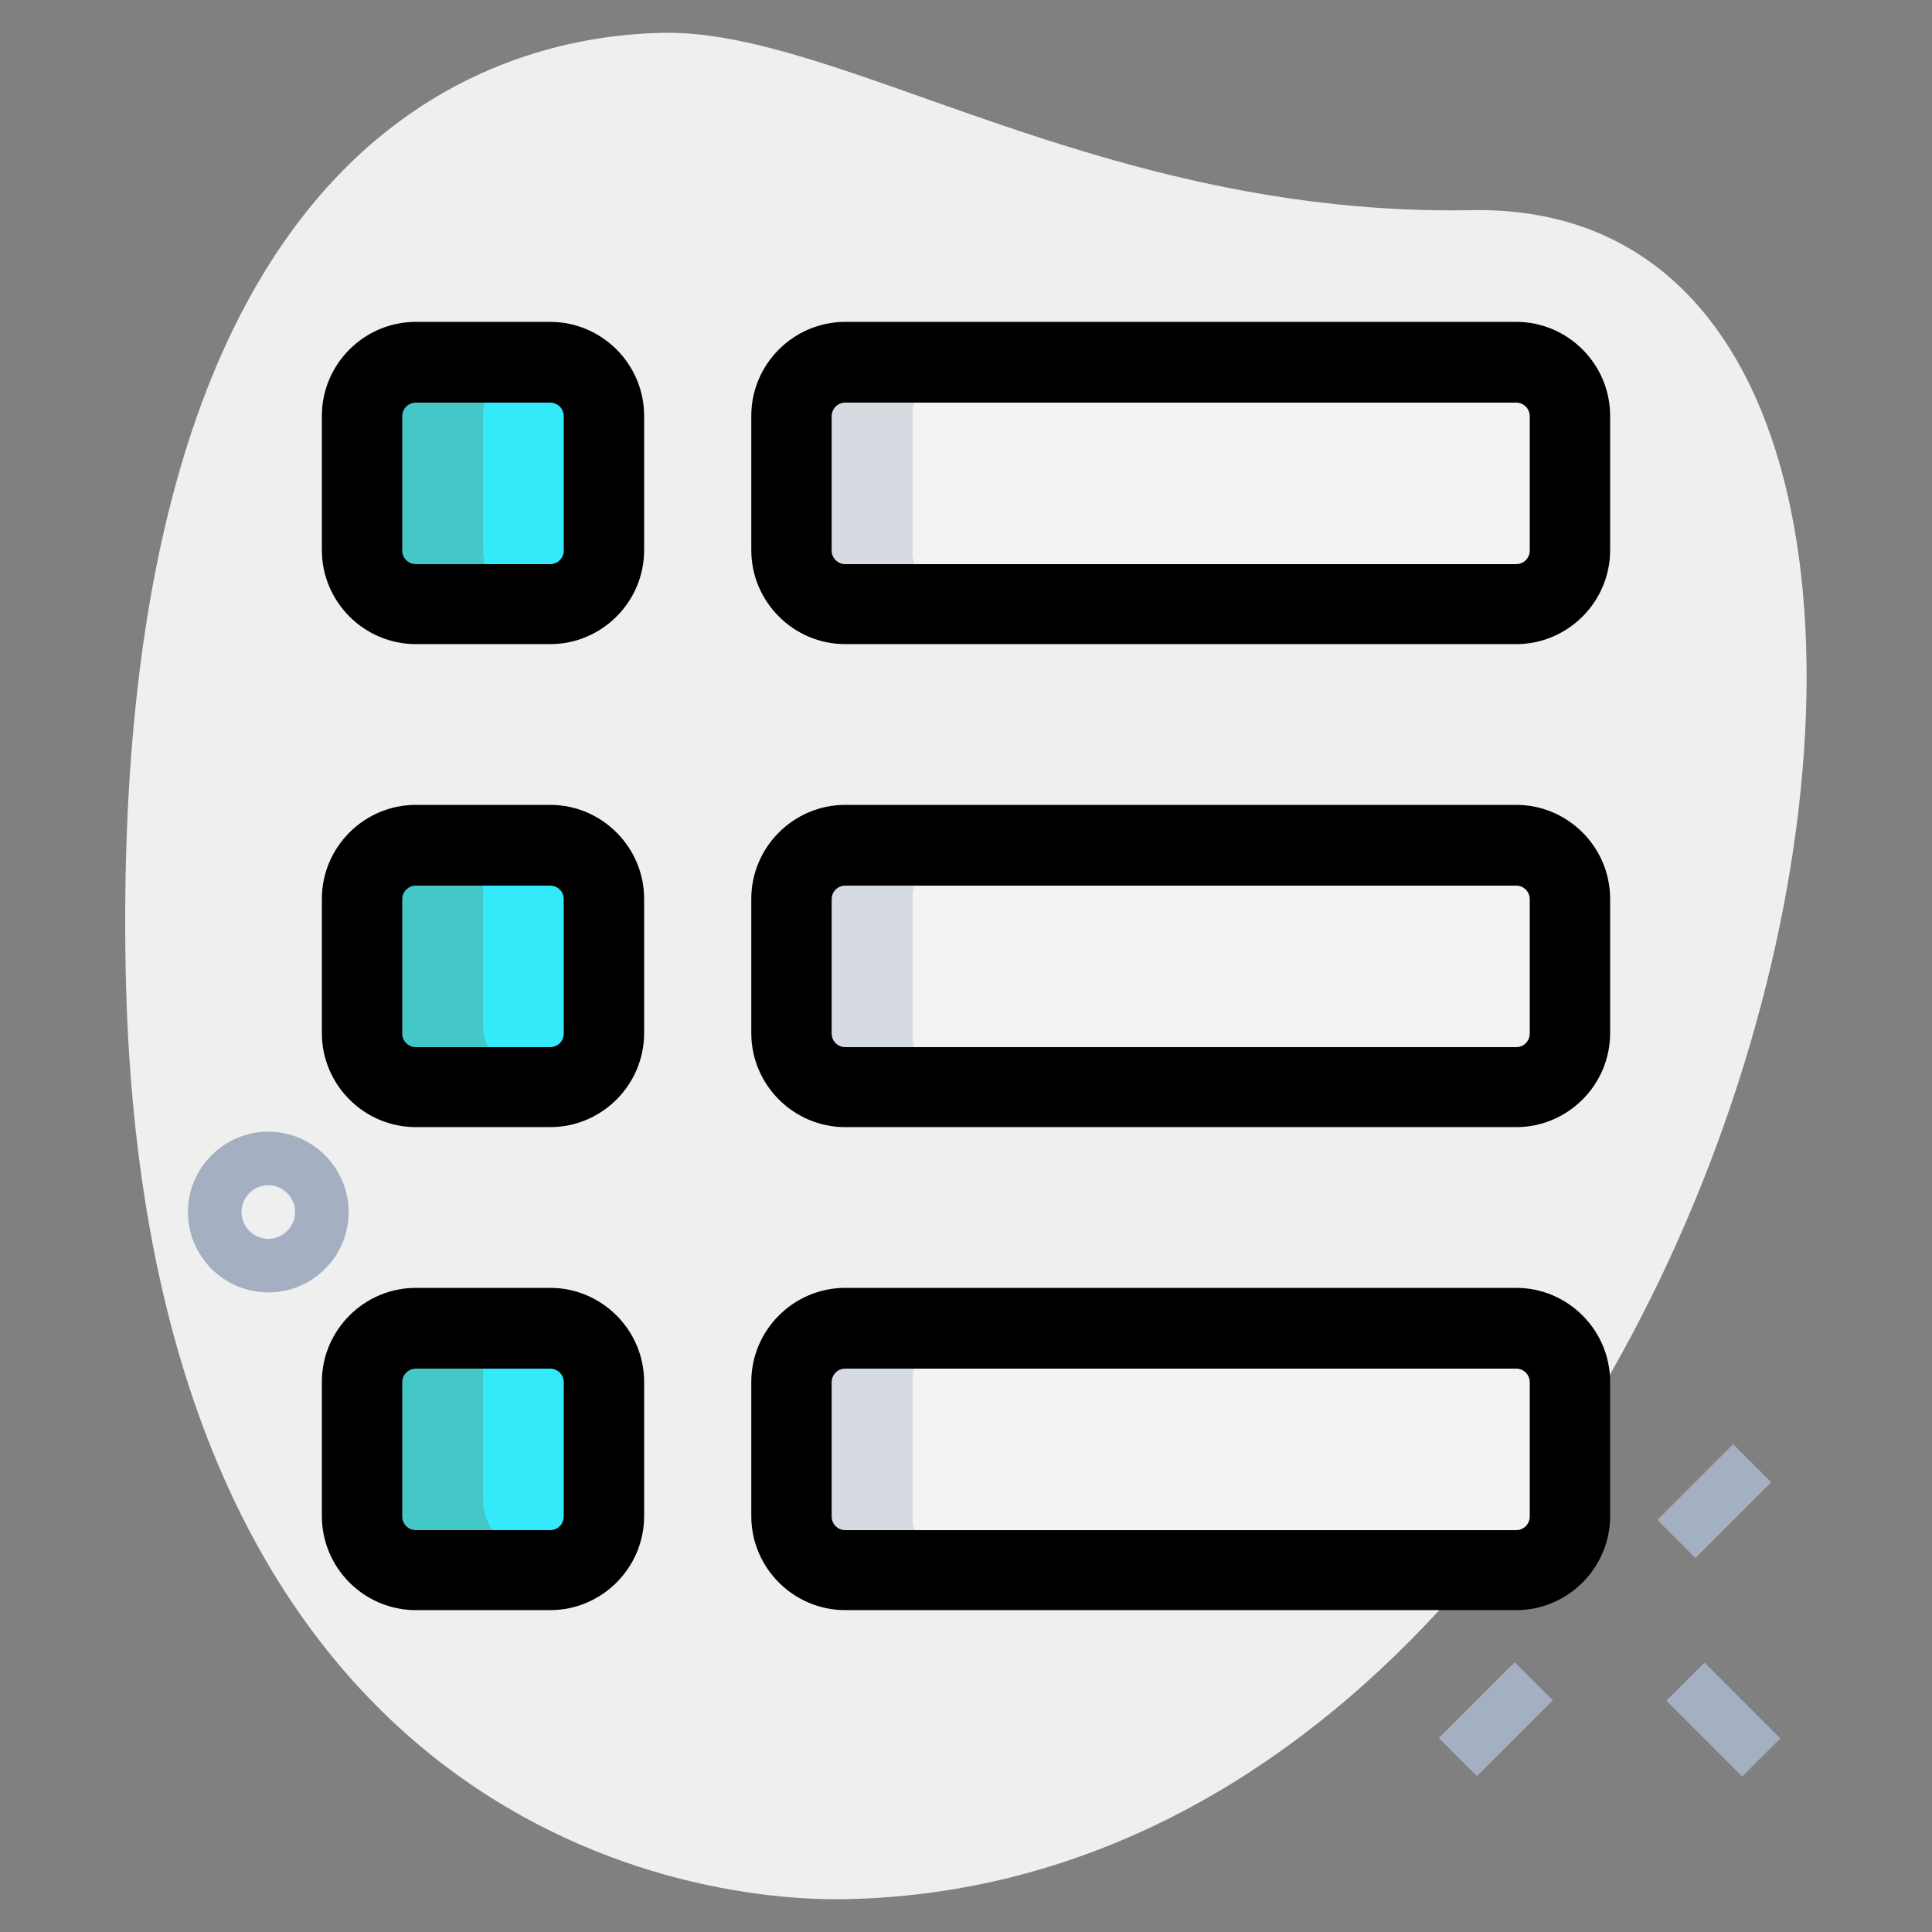 <?xml version="1.0" encoding="utf-8"?>
<!-- Generator: Adobe Illustrator 23.1.0, SVG Export Plug-In . SVG Version: 6.00 Build 0)  -->
<svg version="1.1" id="Layer_1" xmlns="http://www.w3.org/2000/svg" xmlns:xlink="http://www.w3.org/1999/xlink" x="0px" y="0px"
	 viewBox="0 0 512 512" style="enable-background:new 0 0 512 512;" xml:space="preserve">
<rect x="0" y="0" width="512" height="512" fill="#808080" stroke="none"/>
<style type="text/css">
	.st0{fill:#EFEFEF;}
	.st1{fill:#A4AFC1;}
	.st2{fill:#F3F3F1;}
	.st3{fill:#D5DBE1;}
	.st4{fill:#34E9FA;}
	.st5{fill:#44C7C7;}
</style>
<g id="BG">
	<g>
		<path class="st0" d="M389.9,55.7c-98.3,1.8-166.9-47.9-214.2-47c-47.4,0.9-146.4,30-142.4,248s138.6,247.5,190.7,246.6
			C468.2,498.7,564.1,52.4,389.9,55.7z"/>
	</g>
</g>
<g id="Color">
	<g>
		<g>
			<path class="st1" d="M441.6,450.7l10.1-10.1l20.1,20.1l-10.1,10.1L441.6,450.7z"/>
		</g>
		<g>
			<path class="st1" d="M381.3,460.6l20.1-20.1l10.1,10.1l-20.1,20.1L381.3,460.6z"/>
		</g>
		<g>
			<path class="st1" d="M439.2,402.8l20.1-20.1l10.1,10.1l-20.1,20.1L439.2,402.8z"/>
		</g>
	</g>
	<g>
		<path class="st1" d="M71.1,342.5c-11.8,0-21.3-9.6-21.3-21.3s9.6-21.3,21.3-21.3s21.3,9.6,21.3,21.3S82.9,342.5,71.1,342.5z
			 M71.1,314.1c-3.9,0-7.1,3.2-7.1,7.1s3.2,7.1,7.1,7.1c3.9,0,7.1-3.2,7.1-7.1S75,314.1,71.1,314.1z"/>
	</g>
	<g>
		<path class="st2" d="M401.8,160H224c-7.9,0-14.2-6.4-14.2-14.2v-35.6c0-7.9,6.4-14.2,14.2-14.2h177.8c7.9,0,14.2,6.4,14.2,14.2
			v35.6C416,153.6,409.6,160,401.8,160z"/>
	</g>
	<g>
		<path class="st2" d="M401.8,288H224c-7.9,0-14.2-6.4-14.2-14.2v-35.6c0-7.9,6.4-14.2,14.2-14.2h177.8c7.9,0,14.2,6.4,14.2,14.2
			v35.6C416,281.6,409.6,288,401.8,288z"/>
	</g>
	<g>
		<path class="st2" d="M401.8,416H224c-7.9,0-14.2-6.4-14.2-14.2v-35.6c0-7.9,6.4-14.2,14.2-14.2h177.8c7.9,0,14.2,6.4,14.2,14.2
			v35.6C416,409.6,409.6,416,401.8,416z"/>
	</g>
	<g>
		<path class="st3" d="M241.8,145.8v-35.6c0-7.9,6.4-14.2,14.2-14.2h-32c-7.9,0-14.2,6.4-14.2,14.2v35.6c0,7.9,6.4,14.2,14.2,14.2
			h32C248.1,160,241.8,153.6,241.8,145.8z"/>
	</g>
	<g>
		<path class="st3" d="M241.8,273.8v-35.6c0-7.9,6.4-14.2,14.2-14.2h-32c-7.9,0-14.2,6.4-14.2,14.2v35.6c0,7.9,6.4,14.2,14.2,14.2
			h32C248.1,288,241.8,281.6,241.8,273.8z"/>
	</g>
	<g>
		<path class="st3" d="M241.8,401.8v-35.6c0-7.9,6.4-14.2,14.2-14.2h-32c-7.9,0-14.2,6.4-14.2,14.2v35.6c0,7.9,6.4,14.2,14.2,14.2
			h32C248.1,416,241.8,409.6,241.8,401.8z"/>
	</g>
	<g>
		<path class="st4" d="M145.8,160h-35.6c-7.9,0-14.2-6.4-14.2-14.2v-35.6c0-7.9,6.4-14.2,14.2-14.2h35.6c7.9,0,14.2,6.4,14.2,14.2
			v35.6C160,153.6,153.6,160,145.8,160z"/>
	</g>
	<g>
		<path class="st5" d="M128,145.8v-35.6c0-7.9,6.4-14.2,14.2-14.2h-32c-7.9,0-14.2,6.4-14.2,14.2v35.6c0,7.9,6.4,14.2,14.2,14.2h32
			C134.4,160,128,153.6,128,145.8z"/>
	</g>
	<g>
		<path class="st4" d="M145.8,285.8h-35.6c-7.9,0-14.2-6.4-14.2-14.2V236c0-7.9,6.4-14.2,14.2-14.2h35.6c7.9,0,14.2,6.4,14.2,14.2
			v35.6C160,279.5,153.6,285.8,145.8,285.8z"/>
	</g>
	<g>
		<path class="st5" d="M128,271.6V236c0-7.9,6.4-14.2,14.2-14.2h-32c-7.9,0-14.2,6.4-14.2,14.2v35.6c0,7.9,6.4,14.2,14.2,14.2h32
			C134.4,285.8,128,279.5,128,271.6z"/>
	</g>
	<g>
		<path class="st4" d="M145.8,411.7h-35.6c-7.9,0-14.2-6.4-14.2-14.2v-35.6c0-7.9,6.4-14.2,14.2-14.2h35.6c7.9,0,14.2,6.4,14.2,14.2
			v35.6C160,405.3,153.6,411.7,145.8,411.7z"/>
	</g>
	<g>
		<path class="st5" d="M128,397.4v-35.6c0-7.9,6.4-14.2,14.2-14.2h-32c-7.9,0-14.2,6.4-14.2,14.2v35.6c0,7.9,6.4,14.2,14.2,14.2h32
			C134.4,411.7,128,405.3,128,397.4z"/>
	</g>
</g>
<g>
	<g>
		<path d="M145.8,170.7h-35.6c-13.7,0-24.9-11.2-24.9-24.9v-35.6c0-13.7,11.2-24.9,24.9-24.9h35.6c13.7,0,24.9,11.2,24.9,24.9v35.6
			C170.7,159.5,159.5,170.7,145.8,170.7z M110.2,106.7c-2,0-3.6,1.6-3.6,3.6v35.6c0,2,1.6,3.6,3.6,3.6h35.6c2,0,3.6-1.6,3.6-3.6
			v-35.6c0-2-1.6-3.6-3.6-3.6H110.2z"/>
	</g>
	<g>
		<path d="M401.8,170.7H224c-13.7,0-24.9-11.2-24.9-24.9v-35.6c0-13.7,11.2-24.9,24.9-24.9h177.8c13.7,0,24.9,11.2,24.9,24.9v35.6
			C426.7,159.5,415.5,170.7,401.8,170.7z M224,106.7c-2,0-3.6,1.6-3.6,3.6v35.6c0,2,1.6,3.6,3.6,3.6h177.8c2,0,3.6-1.6,3.6-3.6
			v-35.6c0-2-1.6-3.6-3.6-3.6H224z"/>
	</g>
	<g>
		<path d="M145.8,298.7h-35.6c-13.7,0-24.9-11.2-24.9-24.9v-35.6c0-13.7,11.2-24.9,24.9-24.9h35.6c13.7,0,24.9,11.2,24.9,24.9v35.6
			C170.7,287.5,159.5,298.7,145.8,298.7z M110.2,234.7c-2,0-3.6,1.6-3.6,3.6v35.6c0,2,1.6,3.6,3.6,3.6h35.6c2,0,3.6-1.6,3.6-3.6
			v-35.6c0-2-1.6-3.6-3.6-3.6H110.2z"/>
	</g>
	<g>
		<path d="M401.8,298.7H224c-13.7,0-24.9-11.2-24.9-24.9v-35.6c0-13.7,11.2-24.9,24.9-24.9h177.8c13.7,0,24.9,11.2,24.9,24.9v35.6
			C426.7,287.5,415.5,298.7,401.8,298.7z M224,234.7c-2,0-3.6,1.6-3.6,3.6v35.6c0,2,1.6,3.6,3.6,3.6h177.8c2,0,3.6-1.6,3.6-3.6
			v-35.6c0-2-1.6-3.6-3.6-3.6H224z"/>
	</g>
	<g>
		<path d="M145.8,426.7h-35.6c-13.7,0-24.9-11.2-24.9-24.9v-35.6c0-13.7,11.2-24.9,24.9-24.9h35.6c13.7,0,24.9,11.2,24.9,24.9v35.6
			C170.7,415.5,159.5,426.7,145.8,426.7z M110.2,362.7c-2,0-3.6,1.6-3.6,3.6v35.6c0,2,1.6,3.6,3.6,3.6h35.6c2,0,3.6-1.6,3.6-3.6
			v-35.6c0-2-1.6-3.6-3.6-3.6H110.2z"/>
	</g>
	<g>
		<path d="M401.8,426.7H224c-13.7,0-24.9-11.2-24.9-24.9v-35.6c0-13.7,11.2-24.9,24.9-24.9h177.8c13.7,0,24.9,11.2,24.9,24.9v35.6
			C426.7,415.5,415.5,426.7,401.8,426.7z M224,362.7c-2,0-3.6,1.6-3.6,3.6v35.6c0,2,1.6,3.6,3.6,3.6h177.8c2,0,3.6-1.6,3.6-3.6
			v-35.6c0-2-1.6-3.6-3.6-3.6H224z"/>
	</g>
</g>
</svg>

